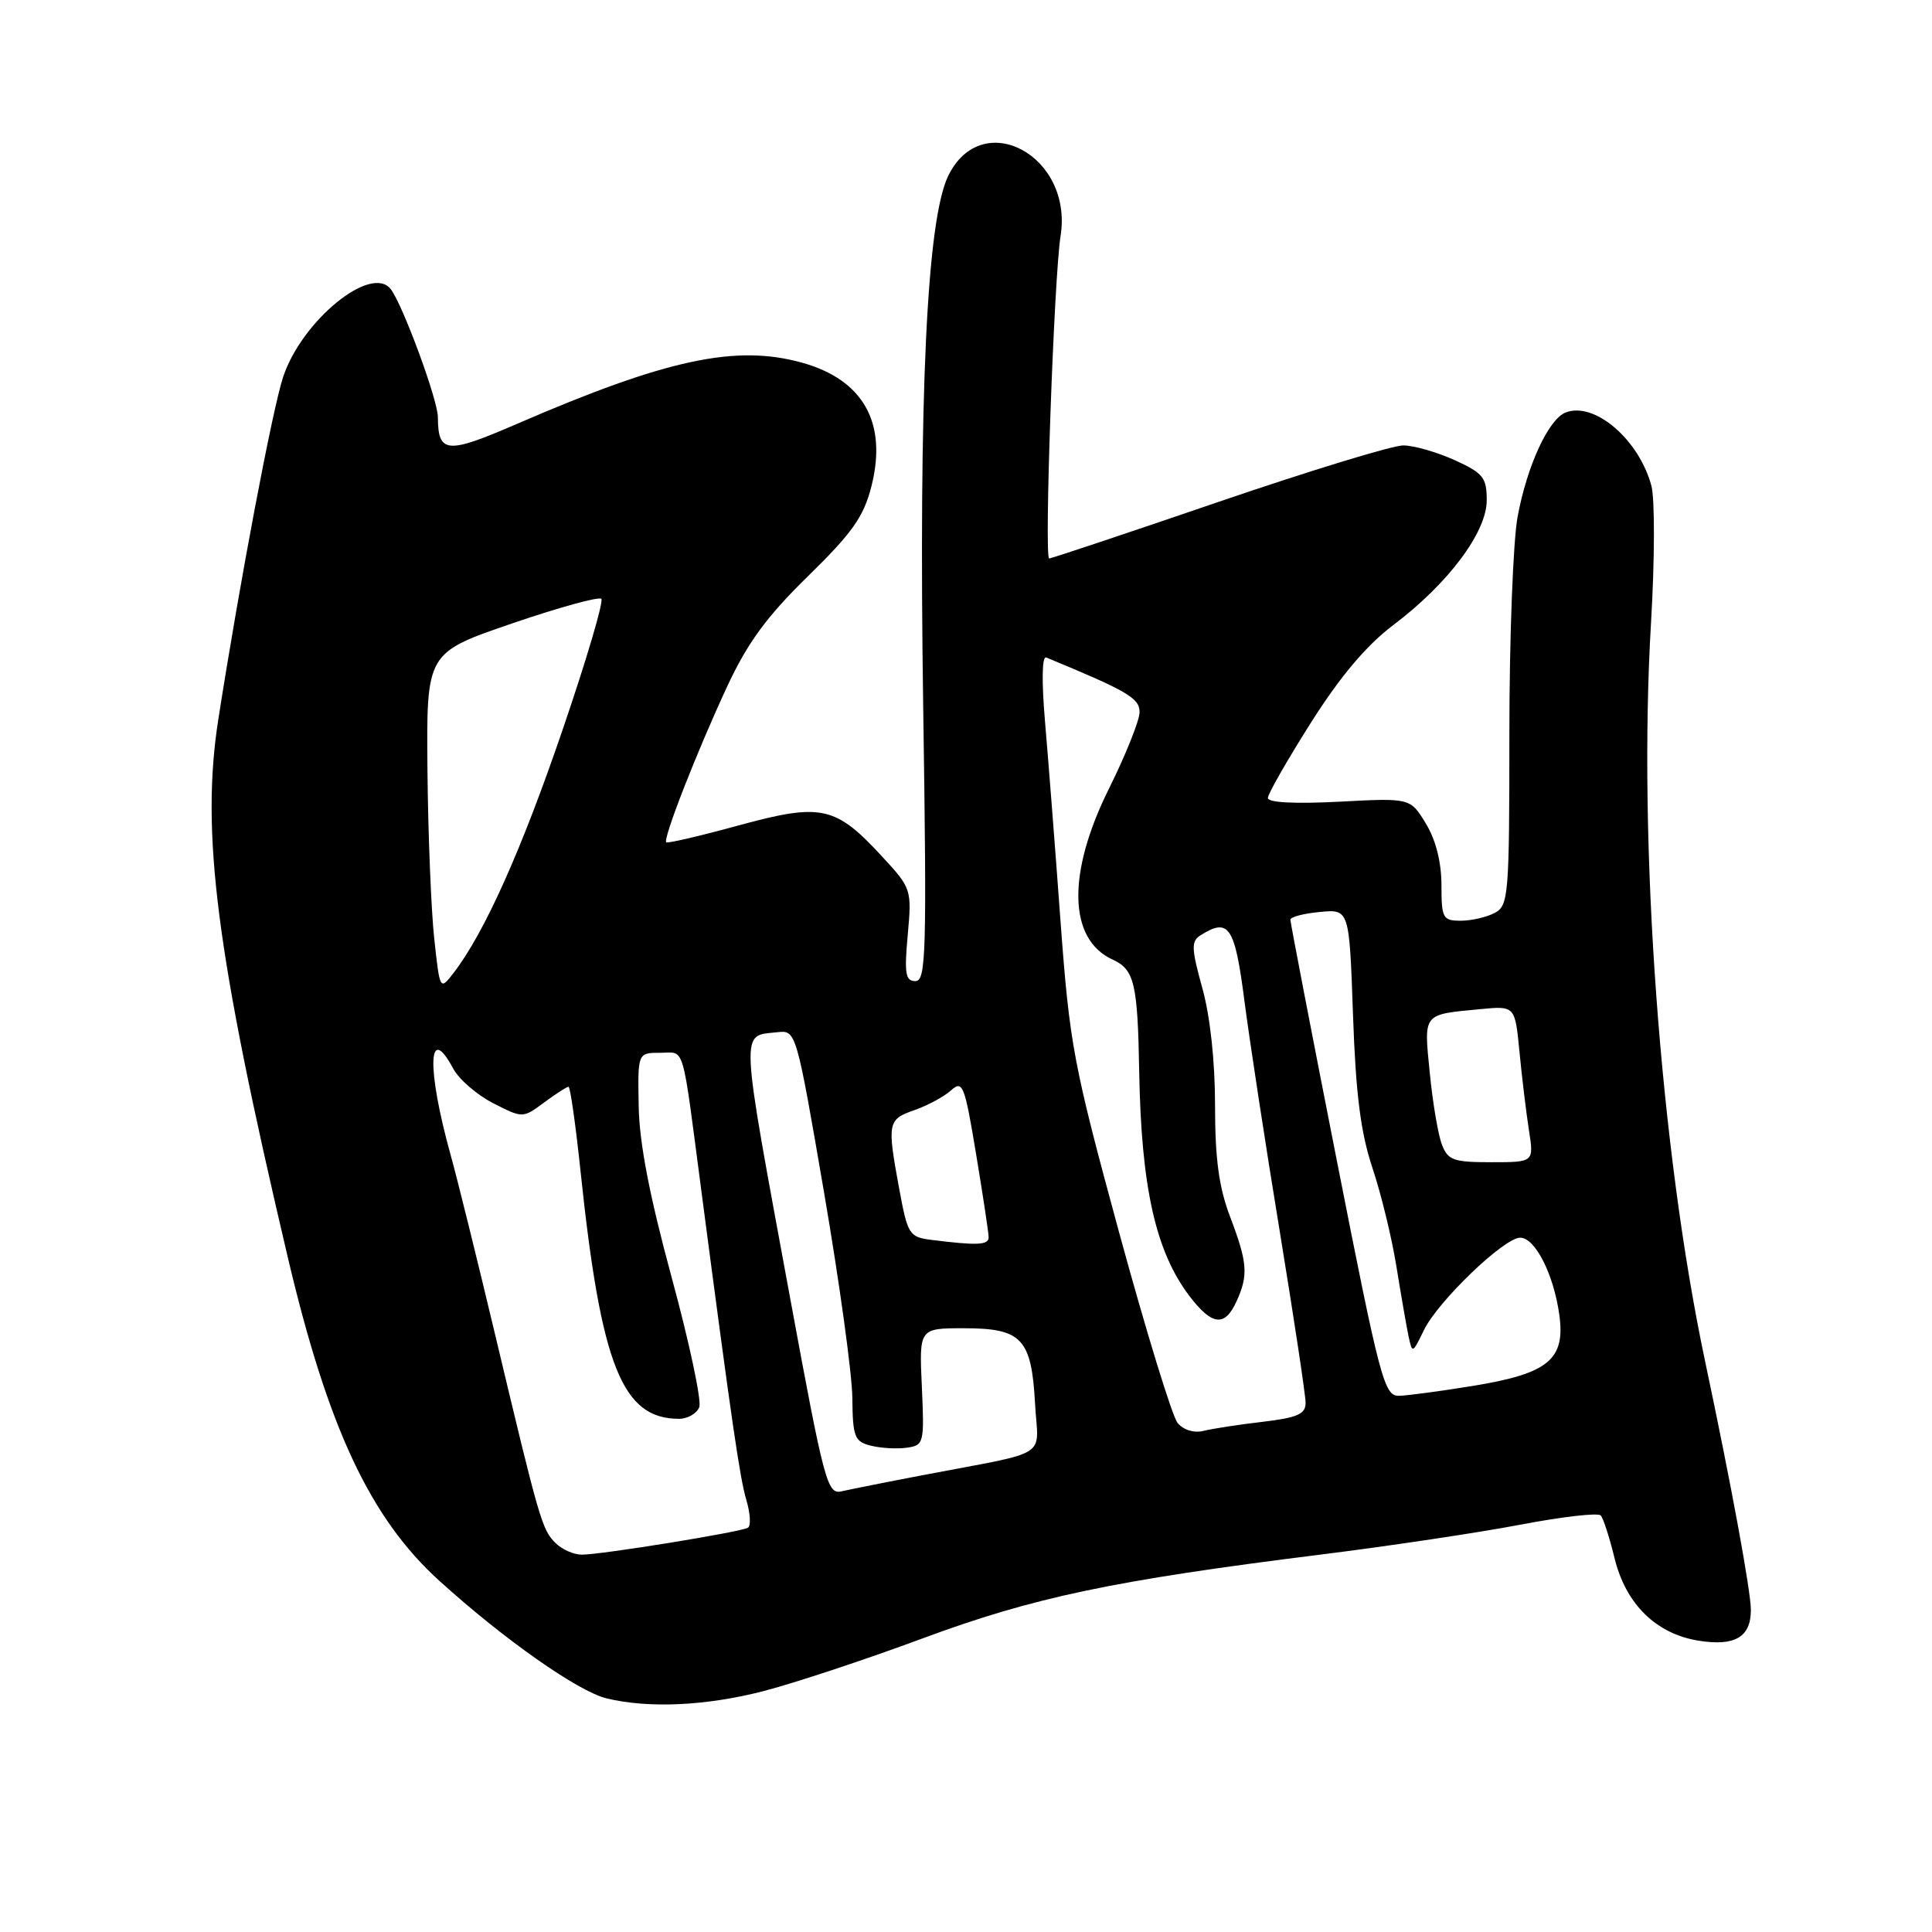 <?xml version="1.0" encoding="UTF-8" standalone="no"?>
<!DOCTYPE svg PUBLIC "-//W3C//DTD SVG 1.1//EN" "http://www.w3.org/Graphics/SVG/1.1/DTD/svg11.dtd" >
<svg xmlns="http://www.w3.org/2000/svg" xmlns:xlink="http://www.w3.org/1999/xlink" version="1.1" viewBox="0 0 256 256">
 <g >
 <path fill="currentColor"
d=" M 101.09 224.10 C 105.17 223.05 114.67 219.91 122.21 217.11 C 136.98 211.64 147.45 209.43 175.00 205.99 C 184.07 204.86 196.00 203.07 201.50 202.02 C 207.00 200.97 211.78 200.42 212.11 200.81 C 212.45 201.19 213.26 203.70 213.92 206.40 C 215.40 212.53 219.42 216.49 225.07 217.40 C 229.89 218.17 232.00 216.92 232.00 213.33 C 232.00 210.85 229.39 196.67 225.96 180.50 C 219.99 152.35 217.02 111.90 218.77 82.50 C 219.26 74.24 219.28 66.09 218.82 64.37 C 217.16 58.22 211.28 53.19 207.47 54.65 C 205.20 55.52 202.34 61.71 201.09 68.47 C 200.49 71.71 200.00 84.62 200.00 97.15 C 200.00 118.65 199.89 119.99 198.07 120.96 C 197.00 121.53 194.98 122.00 193.57 122.00 C 191.17 122.00 191.00 121.68 191.00 117.25 C 190.99 114.22 190.25 111.28 188.93 109.12 C 186.87 105.73 186.87 105.73 177.43 106.23 C 171.61 106.53 168.00 106.35 168.00 105.74 C 168.00 105.20 170.57 100.71 173.71 95.75 C 177.60 89.61 181.07 85.50 184.61 82.83 C 191.91 77.32 197.00 70.52 197.00 66.29 C 197.00 63.27 196.53 62.69 192.75 60.97 C 190.41 59.91 187.35 59.03 185.95 59.02 C 184.54 59.01 173.53 62.38 161.47 66.50 C 149.41 70.63 139.31 74.00 139.02 74.00 C 138.34 74.00 139.66 36.76 140.53 31.28 C 142.23 20.62 130.13 14.12 125.65 23.29 C 122.81 29.11 121.72 52.16 122.33 93.75 C 122.81 126.28 122.71 130.00 121.30 130.00 C 119.98 130.00 119.81 129.02 120.28 123.89 C 120.82 117.86 120.78 117.71 116.89 113.50 C 110.70 106.78 108.84 106.38 97.88 109.37 C 92.77 110.77 88.44 111.78 88.28 111.61 C 87.82 111.15 92.38 99.49 96.37 90.93 C 99.06 85.16 101.59 81.70 107.06 76.35 C 112.94 70.60 114.45 68.46 115.47 64.43 C 117.60 56.02 114.39 50.31 106.25 48.05 C 97.50 45.62 88.29 47.60 68.56 56.14 C 59.17 60.21 58.05 60.12 58.02 55.26 C 58.00 52.95 53.38 40.41 51.78 38.32 C 49.20 34.97 40.01 42.46 37.52 49.94 C 36.10 54.22 31.80 76.93 28.93 95.31 C 26.58 110.31 28.64 126.28 38.11 166.50 C 43.45 189.20 49.05 201.15 58.21 209.46 C 66.75 217.21 76.64 224.16 80.40 225.05 C 85.97 226.39 93.54 226.04 101.09 224.10 Z  M 73.60 204.45 C 71.82 202.67 71.50 201.59 65.62 176.90 C 63.21 166.78 60.55 156.03 59.70 153.00 C 56.52 141.54 56.70 135.34 60.05 141.59 C 60.81 143.02 63.20 145.08 65.35 146.18 C 69.27 148.18 69.27 148.18 72.09 146.09 C 73.65 144.94 75.10 144.00 75.33 144.00 C 75.56 144.00 76.28 149.06 76.93 155.25 C 79.64 180.98 82.44 188.00 89.97 188.00 C 91.12 188.00 92.33 187.30 92.66 186.45 C 92.98 185.60 91.34 177.87 89.00 169.27 C 86.07 158.48 84.71 151.45 84.63 146.57 C 84.50 139.50 84.50 139.50 87.49 139.50 C 90.82 139.50 90.30 137.75 92.96 158.00 C 96.99 188.71 98.04 195.86 98.89 198.74 C 99.42 200.52 99.52 202.18 99.11 202.43 C 98.19 203.00 79.70 206.00 77.08 206.00 C 76.02 206.00 74.45 205.30 73.60 204.45 Z  M 104.75 172.29 C 97.95 135.40 98.05 137.33 103.04 136.77 C 105.48 136.50 105.52 136.63 109.19 158.00 C 111.22 169.82 112.91 182.08 112.94 185.23 C 112.99 190.42 113.23 191.02 115.40 191.56 C 116.72 191.89 118.85 192.02 120.15 191.83 C 122.42 191.51 122.49 191.24 122.15 183.75 C 121.79 176.00 121.79 176.00 127.74 176.00 C 135.40 176.00 136.68 177.36 137.15 186.00 C 137.55 193.41 139.53 192.16 122.00 195.52 C 117.33 196.41 112.60 197.36 111.50 197.61 C 109.63 198.05 109.20 196.42 104.75 172.29 Z  M 156.04 188.55 C 155.32 187.68 151.83 176.29 148.27 163.24 C 142.21 140.97 141.73 138.41 140.52 122.00 C 139.82 112.38 138.89 100.50 138.47 95.62 C 138.01 90.23 138.07 86.89 138.63 87.12 C 149.40 91.57 151.00 92.50 151.00 94.36 C 151.00 95.45 149.17 100.02 146.94 104.51 C 141.36 115.73 141.55 124.47 147.43 127.15 C 150.31 128.46 150.75 130.31 150.95 142.00 C 151.22 157.33 153.13 165.85 157.62 171.75 C 160.61 175.66 162.29 175.85 163.84 172.45 C 165.43 168.95 165.31 167.32 163.00 161.24 C 161.51 157.32 161.00 153.56 161.00 146.47 C 161.00 140.63 160.35 134.64 159.31 130.91 C 157.86 125.68 157.83 124.72 159.06 123.94 C 162.85 121.55 163.62 122.71 164.91 132.75 C 165.61 138.11 167.71 151.85 169.59 163.27 C 171.46 174.70 173.00 184.88 173.00 185.89 C 173.00 187.38 171.92 187.85 167.29 188.40 C 164.15 188.76 160.63 189.31 159.47 189.60 C 158.21 189.91 156.82 189.49 156.04 188.55 Z  M 177.13 153.75 C 173.74 136.56 170.98 122.21 170.98 121.86 C 170.99 121.50 172.75 121.04 174.89 120.84 C 178.79 120.47 178.79 120.47 179.28 134.48 C 179.65 145.01 180.29 150.05 181.85 154.74 C 183.00 158.17 184.42 164.02 185.02 167.74 C 185.62 171.46 186.34 175.61 186.62 176.96 C 187.14 179.40 187.15 179.39 188.68 176.24 C 190.53 172.43 199.30 164.00 201.43 164.00 C 203.42 164.00 205.88 168.87 206.62 174.24 C 207.43 180.14 205.18 182.00 195.22 183.63 C 190.97 184.32 186.55 184.92 185.39 184.95 C 183.42 185.00 182.89 182.99 177.13 153.75 Z  M 123.41 164.29 C 120.48 163.92 120.27 163.58 119.16 157.58 C 117.53 148.74 117.61 148.33 121.19 147.09 C 122.94 146.47 125.12 145.30 126.03 144.47 C 127.56 143.09 127.82 143.76 129.34 152.94 C 130.25 158.42 131.00 163.38 131.00 163.95 C 131.00 164.99 129.46 165.05 123.41 164.29 Z  M 191.05 151.63 C 190.55 150.32 189.83 146.05 189.45 142.14 C 188.66 134.19 188.46 134.45 196.12 133.72 C 200.75 133.27 200.75 133.27 201.34 139.39 C 201.66 142.75 202.23 147.41 202.59 149.75 C 203.26 154.00 203.26 154.00 197.61 154.00 C 192.57 154.00 191.85 153.74 191.05 151.63 Z  M 57.54 124.38 C 57.13 120.60 56.72 110.53 56.64 102.00 C 56.50 86.50 56.50 86.50 67.79 82.63 C 74.01 80.50 79.36 79.02 79.68 79.35 C 80.01 79.67 77.70 87.49 74.54 96.72 C 69.11 112.63 64.20 123.59 60.13 128.88 C 58.29 131.26 58.29 131.26 57.54 124.38 Z "/>
</g>
</svg>